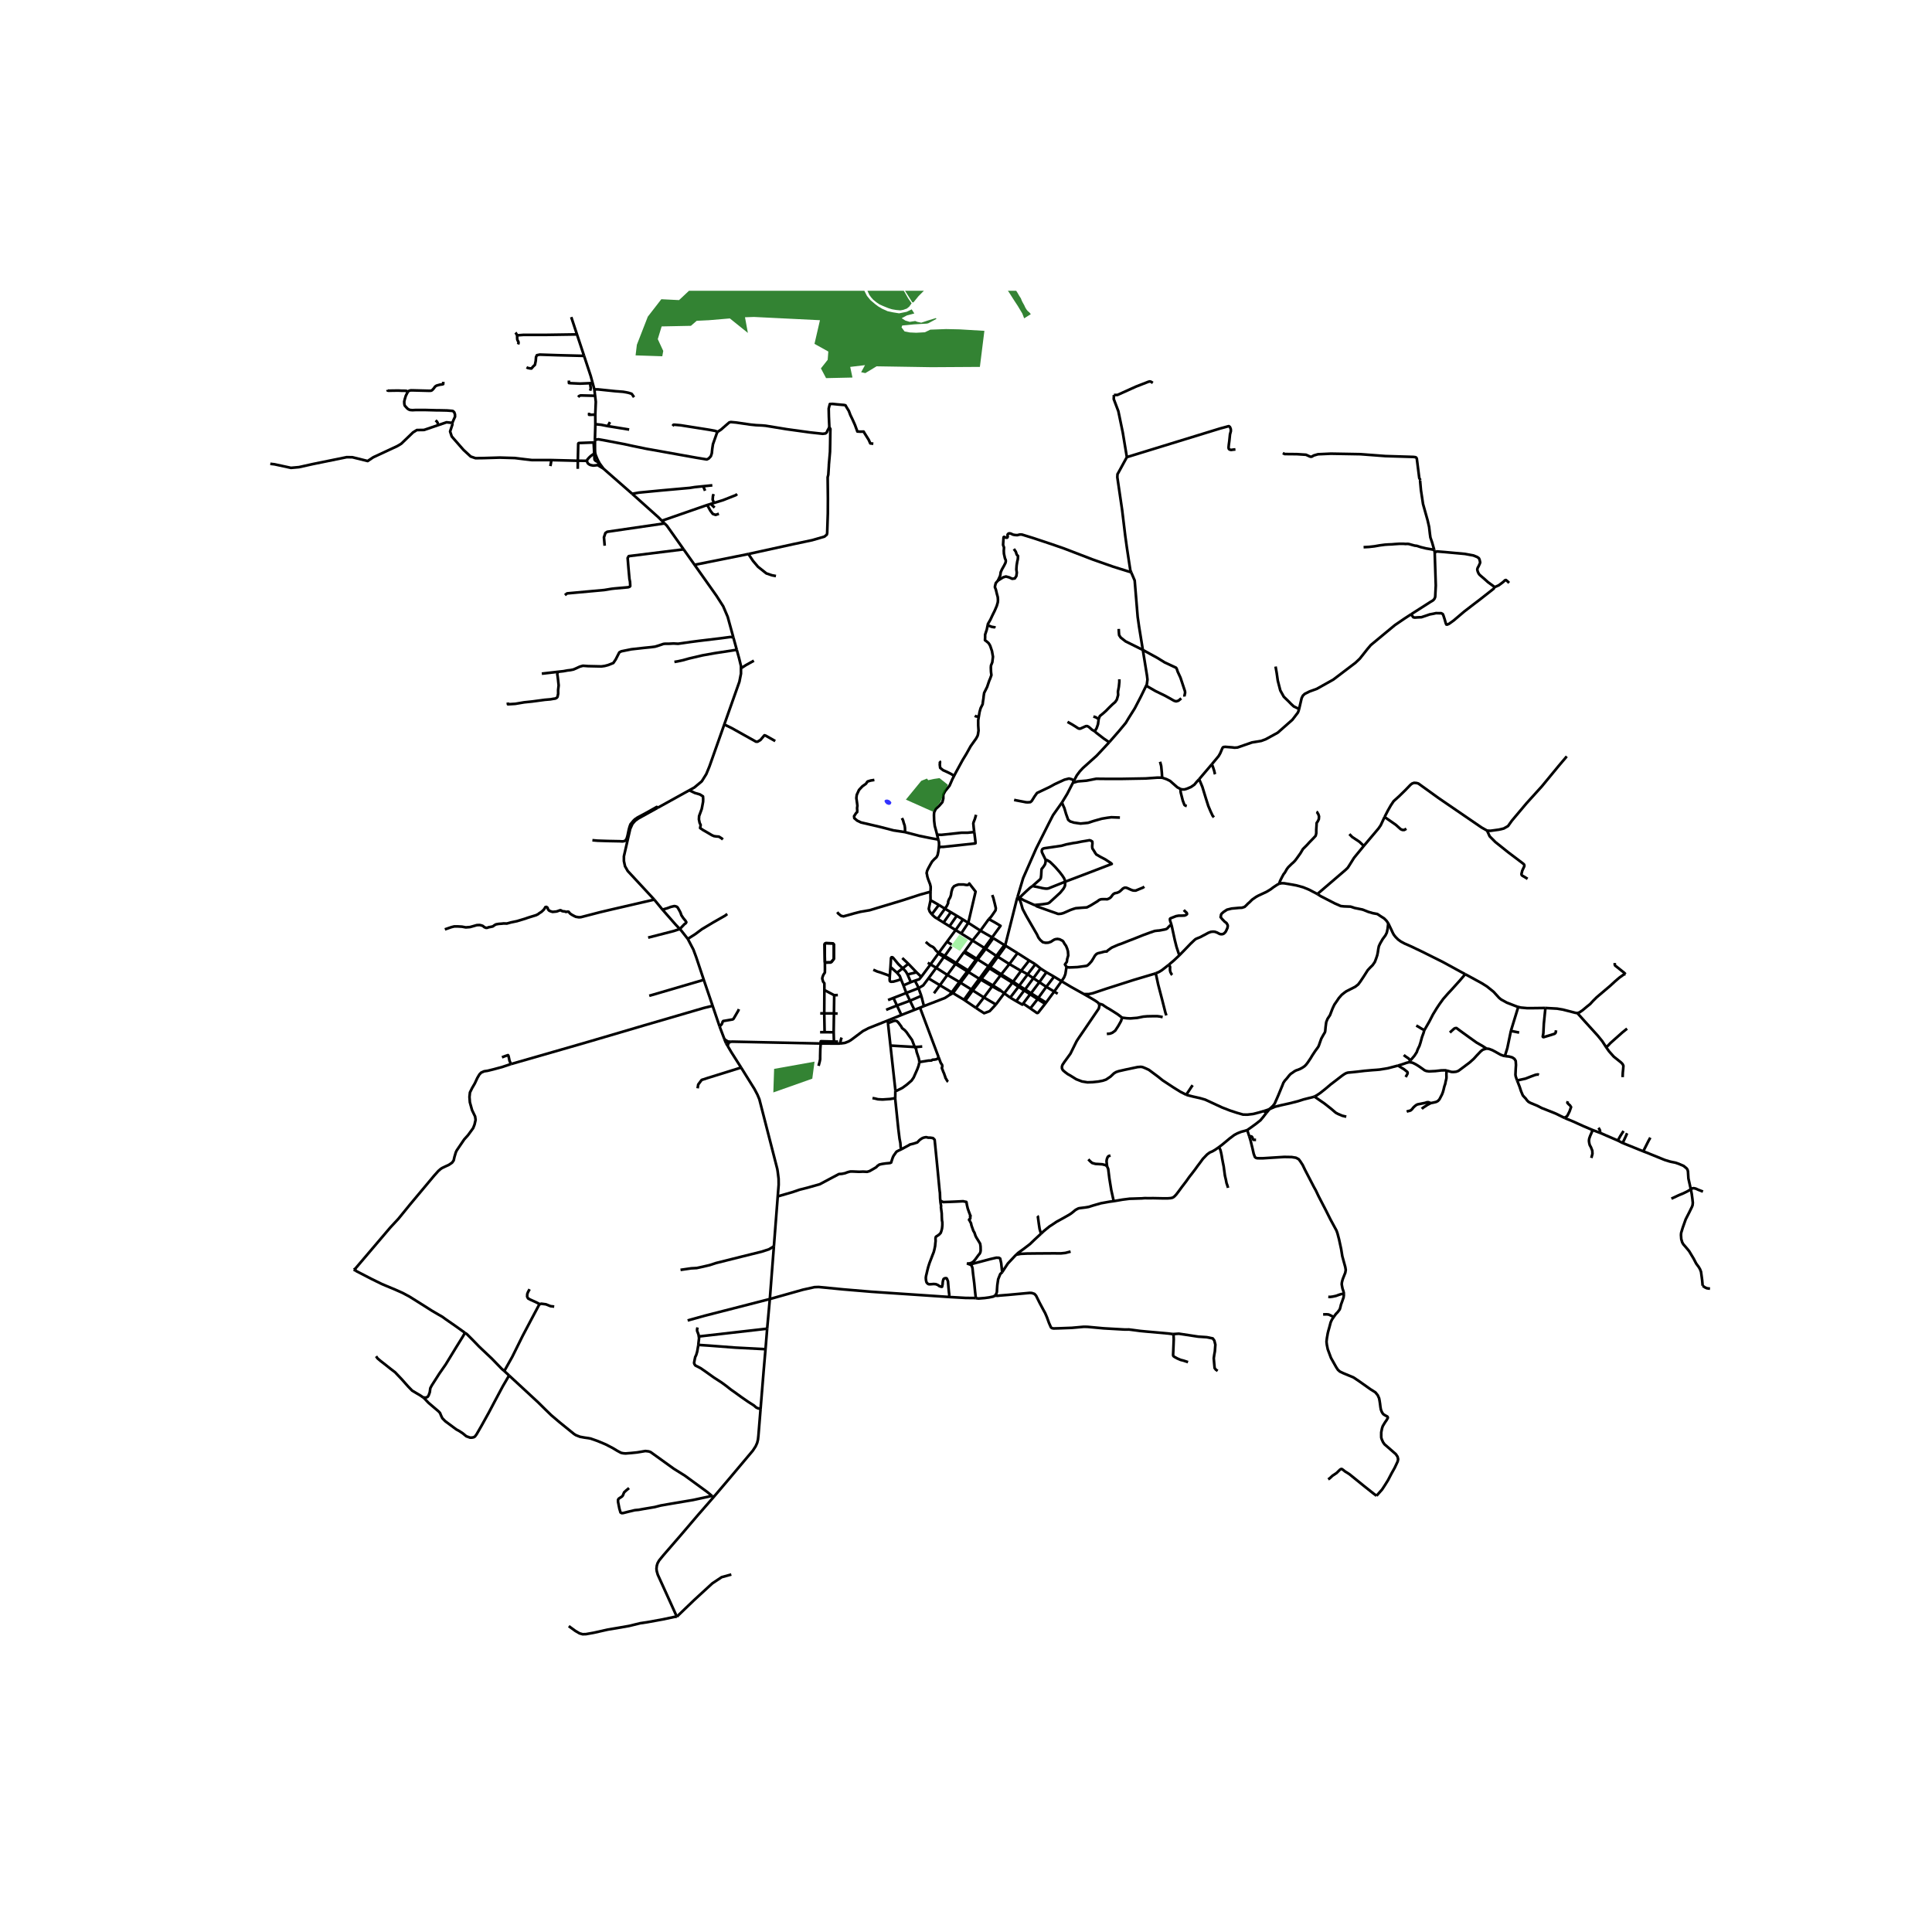 <svg xmlns="http://www.w3.org/2000/svg" width="960" height="960" viewBox="0 0 720 720"><defs><style>*{stroke-linejoin:round;stroke-linecap:butt}</style></defs><g id="figure_1"><path id="patch_1" d="M0 720h720V0H0z" style="fill:#fff"/><g id="axes_1"><path id="patch_2" d="M90 618.843h558V108.357H90z" style="fill:#fff"/><g id="LineCollection_1"><path d="m221.722 164.877-.016-.847M221.722 164.877l-.487.018M221.811 168.819l-.045-.39-.023-.472-.022-.778.001-2.302M221.811 168.819l-.355.227M223.494 172.752l-.539-.984-.376-.774-.447-1.096-.206-.54-.115-.54M218.756 171.727l-3.411-.023M222.748 173.322l-.333.048-1.057.114-.197.013-.286-.03-.304-.06-.277-.06-.243-.062-.19-.074-.232-.12-.18-.12-.145-.102-.17-.158-.115-.157-.08-.157-.102-.213-.05-.213-.031-.244M221.456 169.046l-.47.3-.491.349-.405.316-.32.289-.288.29-.521.593-.073.086-.047.095-.085.363M224.911 174.668l-1.417-1.916M224.911 174.668l10.686 9.361M222.748 173.322l.992.627.603.356.568.363M215.308 174.716l.037-3.012M346.79 335.49l3.085 1.75M347.255 340.756l-.798-1.08-.335-.981.251-1.214.417-1.991M346.783 332.323l-.03 1.099.02.99.017 1.078M347.255 340.756l2.62-3.516M349.43 342.443l-1.043-.647-1.132-1.04M368.5 342.515l-3.125 4.318M369.737 349.337l3.132-4.308-2.167-1.296-1.545-.855-.657-.363M369.774 333.543l.398 1.046.614 2.436.328 1.436-.104.792-.914 1.342-.592.835-.428.53-.576.555M369.737 349.337l-2.877 3.935M369.737 349.337l.427.276M369.737 349.337l-4.362-2.504M253.338 346.216l.557.589 2.428 3.097M262.274 365.153l-2.803-8.397-1.065-2.876-2.083-3.978M271.047 340.621l-.169.114-.644.495-4.348 2.47-4.324 2.589-2.398 1.796-2.841 1.817M362.426 350.511l4.434 2.761M362.426 350.511l-4.227-2.624M362.426 350.511l-2.897 4.035M362.426 350.511l2.949-3.678M366.86 353.272l.506.302M366.86 353.272l-2.94 4M383.527 357.954l-3.005 3.86M383.527 357.954l2.324 1.397M383.527 357.954l-4.324-2.76M376.168 359.275l4.354 2.54M376.168 359.275l-4.318-2.718M376.168 359.275l-3.029 3.833M376.168 359.275l3.035-4.08M380.522 361.815l-2.96 4.04M382.98 363.108l-1.551-.874-.427-.233-.48-.186M346.017 364.605l2.884-3.926M346.017 364.605l4.262 2.561M342.306 368.267l1.752-1.05 1.959-2.612M350.279 367.166l2.781-3.837M350.279 367.166l-2.213 3.003M350.279 367.166l4.409 2.65M394.17 370.335l-1.304-.806M354.688 369.816l.466.287M354.688 369.816l-.943 1.054M354.688 369.816l2.847-3.865M374.252 370.17l3.035-3.955M374.252 370.17l2.226 1.617M374.252 370.17l-3.121 4.177M374.252 370.17l-1.289-.974M353.745 370.87l1.41-.767M344.321 374.939l4.266-1.641 3.584-1.402 1.574-1.026M371.13 374.347l-4.459-2.63M363.703 375.6l1.297.874 1.749 1.116 2.068-.765 2.314-2.478M265.572 374.842l-3.298-9.69M265.572 374.842l2.608 7.708M190.418 396.544l19.016-5.46 10.254-2.96 20.258-5.966 22.448-6.545 3.178-.77M270.429 388.472l-.475-1.249M270.429 388.472l.196.398M270.429 388.472l.925-.282M419.948 170.364l-1.532-9.221-1.643-7.899-1.707-4.508.054-1.535M429.622 142.692l-.795-.482-.42-.055-.562.165-4.49 1.748-6.895 3.112-1.34.021M421.562 213.284l-.31-.724-.456-2.916-.848-5.613-.609-4.394-1.153-9.588-1.786-12.167.06-1.17.375-.647 3.113-5.701M460.414 167.487l-.75.069-.899.124-.585-.166-.27-.302-.06-.44.09-1.02.195-1.431.25-2.442.318-1.21-.022-.731-.296-.772-.386-.334-.227.021-1.522.418-1.495.399-34.807 10.694M534.674 205.876l-.19-.976M525.88 228.92l7.25-4.627.991-.6.483-.576.254-.677.218-4.248-.402-12.316" clip-path="url(#pf826a2aa43)" style="fill:none;stroke:#000"/><path d="m556.976 218.827-.35-.341-1.153-.84-.93-.674-1.304-1.17-1.664-1.432-.345-.359-.224-.357-.258-.581-.138-.455-.08-.454.179-.581.276-.473.455-.98.179-.527-.119-.545-.119-.509-.237-.527-.653-.454-1.385-.563-3.164-.581-7.517-.69-2.946-.237-.805.379M440.054 294.113l-1.336-.734-2.68-2.364-1.35-.66-1.589-.537M399.844 291.725l1.766-.522 3.335-.278 3.576-.699 3.368.033 5.65.013 9.4-.165 4.332-.303 1.828.014M432.328 283.888l.413 1.582.242 2.498.116 1.85M399.844 291.725l.375-.716M395.76 299.082l1.94-3.187 2.144-4.17M374.74 352.444l4.463 2.75M374.74 352.444l-.004-.615M374.74 352.444l-.418-.234M371.85 356.557l2.585-3.558.306-.555M371.31 356.247l.54.31M371.31 356.247l-3.944-2.673M371.31 356.247l-2.907 3.868M374.322 352.21l-.148.17-2.863 3.867M353.06 363.329l3.005-4.095M353.06 363.329l4.475 2.622M353.06 363.329l-4.16-2.65M389.966 362.338l-2.631 3.696M389.966 362.338l2.848 1.631M389.966 362.338l-2.2-1.415M383.985 375.805l2.713-3.475M383.985 375.805l-2.676-1.818M389.493 374.086l-2.57 3.272-.236.151-.253.004-2.449-1.708M385.851 359.351l-2.87 3.757M385.851 359.351l1.915 1.572M376.478 371.787l3.073-4.039M376.478 371.787l2.238 1.314M392.814 363.97l-2.886 3.798M392.814 363.97l2.788 1.699M395.602 365.669l-2.736 3.86M403.959 370.473l-4.898-2.736-3.46-2.068M397.485 360.403l-.159.751-.295 1.877-.478 1.21-.951 1.428M387.766 360.923l-2.664 3.624M357.535 365.95l.427.283M357.535 365.95l2.953-3.936M363.703 375.6l2.968-3.882M363.703 375.6l-3.957-2.68M345.753 358.787l1.027.612M378.716 373.101l2.968-3.991M381.309 373.987l-.31.412-2.283-1.298M363.704 357.63l-2.943 4.013M363.704 357.63l.36.255M363.704 357.63l.217-.357M363.704 357.63l-2.305-1.386M368.403 360.115l-4.063-2.553M368.403 360.115l-.276.346M368.403 360.115l.607.358M382.029 368.725l3.073-4.178M382.029 368.725l-.345.385M382.029 368.725l-2.211-1.37M382.029 368.725l2.21 1.43M364.063 357.885l.277-.323M364.063 357.885l-2.856 3.978M386.698 372.33l.262-.44M386.698 372.33l1.304.854M386.698 372.33l-1.544-.977M356.132 346.604l2.067 1.283M356.132 346.604l-2.28-1.416M356.132 346.604l-3.198 4.333M356.132 346.604l2.737-3.914M379.551 367.748l.267-.393M379.551 367.748l2.133 1.362M379.551 367.748l-2.264-1.533M377.287 366.215l.275-.36M377.287 366.215l-4.424-2.75M370.03 367.259l-.278.303M370.03 367.259l2.833-3.794M370.03 367.259l-2.837-1.66M372.963 369.196l-.21-.253-2.724-1.684M356.065 359.234l.264-.365M356.065 359.234l4.423 2.78M356.065 359.234l-4.3-2.611M362.497 369.096l4.174 2.622M362.497 369.096l-.488-.35M362.497 369.096l3.035-4.012M362.497 369.096l-2.751 3.824M377.562 365.855l-4.423-2.747M377.562 365.855l2.256 1.5M351.635 343.812l2.217 1.376M351.635 343.812l-2.205-1.37M351.635 343.812l2.707-3.847M369.752 367.562l-3.08 4.156M369.752 367.562l2.818 1.586.393.048M369.752 367.562l-2.778-1.631M353.852 345.188l2.708-3.902M364.955 364.76l.577.324M364.955 364.76l-2.946 3.985M364.955 364.76l.27-.33M364.955 364.76l-4.01-2.498M360.761 361.643l-.273.371M360.761 361.643l-4.432-2.774M360.761 361.643l.446.22M365.375 346.833l-4.52-2.925M383.91 370.527l.33-.371M383.91 370.527l-2.601 3.46M383.91 370.527l1.244.826M383.91 370.527l-2.226-1.417M358.87 342.69l1.985 1.218M358.87 342.69l-2.31-1.404M352.093 356.24l-.328.383M352.093 356.24l2.449-3.45M352.093 356.24l-2.207-1.174M352.093 356.24l4.236 2.63M389.493 374.086l.338-.441M389.493 374.086l-1.49-.902M372.863 363.465l.276-.357M372.863 363.465l-4.113-2.609M370.164 349.613l4.158 2.597M370.164 349.613l-2.798 3.96M349.875 337.24l2.278 1.404M357.962 366.233l4.047 2.512M357.962 366.233l2.983-3.97M357.962 366.233l-2.808 3.87M349.43 342.443l2.723-3.8M386.96 371.89l2.968-4.122M386.96 371.89l-1.431-.915M386.96 371.89l1.394.812M358.2 347.887l2.655-3.98M360.488 362.014l.457.248M359.258 372.575l.488.345M359.258 372.575l-4.104-2.472M359.258 372.575l2.751-3.83M349.886 355.066l-.21.31M349.886 355.066l3.048-4.13M349.886 355.066l-.342-.154M364.34 357.562l3.026-3.988M364.34 357.562l-.42-.29M384.24 370.156l3.095-4.122M384.24 370.156l1.289.82M356.56 341.286l-2.218-1.321M351.765 356.623l-2.864 4.056M351.765 356.623l-2.088-1.246M369.01 360.473l2.84-3.916M369.01 360.473l-.26.383M369.01 360.473l4.13 2.635M368.75 360.856l-.623-.395M368.75 360.856l-3 3.897M361.207 361.863l-.262.4M368.127 360.461l-2.902 3.97M365.75 364.753l-.525-.323M365.75 364.753l-.218.33M365.75 364.753l1.443.846M354.342 339.965l-2.189-1.321M352.153 338.644l.744-1.093.47-1.055-.026-.503.34-.862.417-.672.287-.863.208-1.317.392-1.27.574-.743.783-.36.914-.288h1.8l1.07.192.6-.024.392-.264.105-.263 2.348 3.02-.234 1.03-2.482 10.599M365.532 365.084l1.442.847M356.329 358.87l2.856-3.956M363.92 357.273l-2.23-1.385M379.818 367.355l3.162-4.247M346.78 359.4l2.12 1.28M346.78 359.4l-3.456 4.651M346.78 359.4l2.897-4.023M359.185 354.914l.344-.368M359.185 354.914l2.214 1.33M359.53 354.546l2.16 1.342M389.83 373.645l3.036-4.116M389.83 373.645l-1.476-.943M430.717 362.72l-.341.132-7.89 2.349-10.218 3.267-5.006 1.679-1.452.318-1.851.008M409.55 374.175l-.277-.475-1.08-.764-1.62-.969-2.614-1.494M330.883 380.293l.038 1.003M330.883 380.293l5.036-2.04M313.052 388.895l1.777-.234 1.386-.53.886-.52 4.48-3.354 2.047-1.074 7.255-2.89M335.92 378.254l-1.643-3.522M335.92 378.254l4.86-1.902M332.959 371.906l1.318 2.826M332.959 371.906l-2.007.786M332.959 371.906l4.79-1.86M340.78 376.352l-1.645-3.41M340.78 376.352l2.08-.814M336.699 367.231l-.93-2.292M336.699 367.231l1.05 2.815M336.699 367.231l2.736-1.211M334.286 362.517l-2.43-2.154M334.286 362.517l2.12-1.66M335.77 364.94l-.458-1.232-1.026-1.191M331.857 360.363l-.255 3.386M336.407 360.858l-1.597-1.541-2.024-2.437-.306-.165-.255.041-.165.262-.203 3.345M344.321 374.939l-1.46.6M344.321 374.939l-.974-3.805M342.306 368.267l-4.557 1.779M342.306 368.267l1.041 2.867M341.028 365.442l.235.626.657 1.226.386.973M339.435 366.02l-1.222-2.863M339.435 366.02l1.593-.578M338.213 363.157l3.35-.805M336.407 360.858l.802.778.442.53.562.99M336.407 360.858l2.116-1.68M335.77 364.94l-1.252.44-1.537.433-.966.062-.375-.213-.098-.496.06-1.417M325.456 361.392l1.48.664 1.172.348 1.48.537 1 .348 1.014.46M338.523 359.179l-2.27-2.16M341.563 362.352l-2.502-2.612-.538-.561M334.277 374.732l4.858-1.79M330.246 376.35l.64-.272 3.39-1.346M339.135 372.943l-1.386-2.897M339.135 372.943l4.212-1.81M343.324 364.051l-.532-.53-1.229-1.17M341.028 365.442l1.533-.496.763-.895M342.86 375.538l6.94 18.475M331.845 389.65l9.056.534M333.667 406.566l.007-.379-1.829-16.537M330.92 381.296l.46 4.148.465 4.206M343.69 390.001l-.27.014-1.38.124-1.14.045M342.596 395.81l-.01-.495-.226-1.032-.75-2.244-.209-1.1-.5-.755" clip-path="url(#pf826a2aa43)" style="fill:none;stroke:#000"/><path d="m330.92 381.296.992-.364 1.095-.427.63-.124.539.124.51.455.524.674.69.95.27.564.6.454.479.386.21.261.374.4.705 1.032 1.364 1.9.51 1.362.489 1.241M382.98 363.108l2.122 1.439M385.102 364.547l2.233 1.487M387.335 366.034l2.593 1.734M389.928 367.768l2.938 1.761M336.14 304.872l.163.36.242.521.274 1 .306.863.131.911.026.785-.036.789" clip-path="url(#pf826a2aa43)" style="fill:none;stroke:#000"/><path d="m325.853 290.664-1.379.22-1.169.358-.6.854-1.319.936-1.26 1.349-.839 1.845-.15 1.21.15.992.24 1.817-.12.909.06.853-.03.633-.419.4-.727 1.127.09.75 1.091.918 1.409.668 7.134 1.67 4.999 1.293 4.232.635M349.662 312.87l-2.698-.483-4.317-.876-5.401-1.41M349.858 315.985l-.158 1.28-.267 1.336-.405.817-.851.781-.801.854-.564.953-.791 1.444-.485 1.008-.217.926.148.545.099.654.257.881.495 1.29.296.772.218.935v.608l-.05 1.254M312.018 339.916l.413.569 1.033.822.895.19 1.86-.506 1.998-.57 2.48-.632 3.374-.569 12.398-3.731 6.49-2.11 3.824-1.056M349.662 312.87l.087.355.178.626.02 1.108-.089 1.026M363.077 310.069l.056.414.379 3.068.034.696-.271.095-11.71 1.265-.964.012-.477.157-.266.21M379.206 334.275l2.095-7.045 4.855-11.029 4.642-9.232 1.634-3.186 3.327-4.701" clip-path="url(#pf826a2aa43)" style="fill:none;stroke:#000"/><path d="m417.362 304.686-3.193-.115-1.408.177-2.159.355-2.955.835-2.181.709-2.795.27-2.454-.353-1.386-.439-.75-.605-.794-2.211-.632-2.157-.42-.909-.476-1.161M378.906 335.282l.3-1.007M374.736 351.829l4.13-16.41.04-.137M379.943 334.618l-.273.347-.764.317M379.943 334.618l-.737-.343M384.85 330.136l-1.03.755-1.515 1.402-1.474 1.402-.888.923M385.74 337.255l-.406-.042-3.747-1.692-1.644-.903" clip-path="url(#pf826a2aa43)" style="fill:none;stroke:#000"/><path d="m397.485 360.403-.386-.626-.227-.355.25-.354.454-.605.137-1.043.386-1.357-.114-1.543-.272-.96-.432-1.064-.591-.814-.354-.657-.31-.395-1.119-.57-.81-.142-.654.079-.516.158-.654.395-.603.412-1.016.347-1.016.048-1.033-.237-.947-.839-.672-.885-.533-1.154-.827-1.423-3.134-5.424-1.377-2.608-.637-2.245-.5-1.344-.035-.58M389.7 320.501l-.05.73-.187.853-.465.726-.307.436-.346.4-.178.254-.049.482-.099 1.78-.08.644-.049.382-.096.244-.19.269-.378.348-2.376 2.087" clip-path="url(#pf826a2aa43)" style="fill:none;stroke:#000"/><path d="m396.937 328.597-6.206 2.477-.54.097-.674-.027-.975-.152-1.934-.44-1.064-.193-.694-.223M389.7 320.501l.17-.008.341.052 1.085.643 1.161 1.124.9.91 1.67 1.93.914 1.21.607.934.327.85.062.45" clip-path="url(#pf826a2aa43)" style="fill:none;stroke:#000"/><path d="m389.7 320.501-.408-.85-.74-1.503-.294-.68v-.584l.172-.412.397-.252.447-.112 2.15-.309 4.21-.619 1.783-.509 2.444-.468 1.454-.207 1.709-.358 1.2-.192 1.438-.248.39-.069.54.179.48.33.044.703-.09.963.03.578.09.392.214.308.188.263.138.272.267.346.07.235.148.173.415.59.455.237 1.019.608 1.78.926 2.185 1.426.297.3-8.391 3.225-8.994 3.414M385.74 337.255l2.735-.257 1.274-.19.758-.127.602-.316 3.988-3.676 1.204-1.46.432-.772.159-.438.061-1.225-.016-.197" clip-path="url(#pf826a2aa43)" style="fill:none;stroke:#000"/><path d="m426.465 330.444-.525.346-1.048.426-1.631.673-.485.009-.604-.064-.573-.2-.692-.309-.693-.317-.544-.191-.593.01-.633.326-.455.454-.514.463-.425.327-.722.309-.89.181-.534.318-.465.536-.307.454-.346.354-.484.3-.673.282-.692-.037h-.732l-.683.018-.474.091-.564.272-.405.346-2.532 1.552-1.474.773-.455.036-1.335.09-1.424.118-.92.064-.939.282-1.029.363-2.61 1.154-.85.244-.91.091-.357-.027-.673-.245-.652-.236-1.246-.427-3.501-1.253-1.83-.663-.603-.482M436.616 344.81l-.675.153-.17.24-.296.24-.318.406-.261.23-.387.198-.601.146-.591.104-.443.094-.875.156-.614.042-1.034.125-1.76.595-2.556.939-3.067 1.23-2.227.856-2.76 1.096-1.25.427-2.318 1.012-.573.37-.613.453-.494.364-.238.29-.297.019h-.356l-.632.145-.724.204-1.26.289-.584.275-.6.634-.659 1.142-.63 1.005-.839.922-.54.482-.36.234-1.153.165-2.309.317-1.798.082-1.29.042-.979-.13M441.157 339.13l.12.132.15.172.809.73.131.32-.019.21-.322.268-.54.227-.734.034-.772.028-.728-.007-.959.172-1.221.475-.898.363-.125.1-.056.163.052.55.57 1.743M439.498 356.032l-1.032-3.116-.675-2.684-1.175-5.422M434.673 378.414l-.345-.99-1.259-4.963-1.454-5.56-.898-4.18M435.55 359.57l-.382.297-2.211 1.728-1.132.67-1.108.455M433.292 379.047l-1.02-.22-1.026-.13-1.642.006-2.065.043-1.463.127-2.273.458-2.566.206-1.292-.063-1.783-.22" clip-path="url(#pf826a2aa43)" style="fill:none;stroke:#000"/><path d="m412.488 385.303 1.17-.103.892-.33 1.064-.778 1.175-1.812.99-1.773.383-1.253" clip-path="url(#pf826a2aa43)" style="fill:none;stroke:#000"/><path d="m409.55 374.175.503-.023.876.291.54.396.285.196.569.358.292.213.413.2.712.427 1.784 1.122 1.139.743 1.499 1.156M442.07 407.985l-2.225-1.142-2.459-1.528-4.077-2.684-1.867-1.492-1.873-1.391-1.425-1.06-1.258-.578-1.064-.433-.676-.103-1.214.096-4.497.95-2.54.577-.982.337-.772.475-1.282 1.212-1.665 1.115-1.212.406-1.68.324-2.105.219-1.927.07-2.04-.33-2.127-.813-2.3-1.432-.848-.461-1.094-.826-.757-.66-.345-.682v-.715l.225-.634.682-1.025 2.256-3.103 1.394-2.815.922-1.858.825-1.266 1.528-2.223 5.9-8.658.239-1.087-.18-.592M439.498 356.032l-1.954 1.833-1.994 1.706M436.877 363.315l-.285-.261-.21-.4-.203-.387-.069-.3-.086-.364.006-.342-.006-.275.034-.616-.103-.316-.405-.483M471.02 414.046l-1.788.532-2.188.564-2.159.255-1.634-.028-2.24-.64-2.691-.887-2.938-1.143-4.047-1.878-2.204-1.02-1.949-.563-2.525-.565-1.881-.475-.705-.213M444.469 404.422l-.39.53-.66 1.018-1.348 2.015M476.705 329.328l-.675.354-1.483.977-1.037.784-1.497.909-1.679.785-1.394.647-.828.456-1.465 1.016-.99.992-.599.509-.42.454-.81.757-.989.317-1.14.055-2.712.248-1.724.426-1.26.826-.779.702-.21.44v.33l-.142.458.596.75.907.937.723.564.386.678.071.368-.123.743-.401.885-.24.492-.345.409-.345.317-.438.2-.529.047-.543-.082-1.067-.556-.776-.275-.671-.053-.828.082-.958.36-1.13.621-.729.37-1.032.566-1.6.654-.39.237-.336.304-1.392 1.307-2.323 2.426-1.56 1.596-.3.315M490.571 302.568l.33.151.135.316.285.44.24.772-.075 1.032-.36.758-.454.676-.034.886-.103 1.58v1.345l-.225.948-.878.949-1.36 1.392-.964 1.059-1.55 1.55-.912 1.55-1.447 2.023-.603.79-.62.631-.615.536-1.283 1.26-.54.73-.434.784-.35.58-.366.419-.69 1.28-.629 1.252-.364 1.07" clip-path="url(#pf826a2aa43)" style="fill:none;stroke:#000"/><path d="m490.945 333.178-3.133-1.638-2.143-.88-2.458-.675-2.084-.386-2.578-.427-.885-.027-.96.183M525.112 395.874l.474-.64M520.993 397.112l1.131-.33 1.11-.365.93-.33.362-.086.244-.062.342-.065" clip-path="url(#pf826a2aa43)" style="fill:none;stroke:#000"/><path d="m539.112 398.96-.454-.08h-.614l-.96.028-2.158.248-2.369.117-1.018-.145-.698-.288-.779-.572-1.417-.984-1.113-.68-1.154-.564-.551-.105-.345-.039-.178-.022h-.192M473.123 413.332l-1.203 1.434M489.814 408.653l-.48.186-1.851.46-1.686.427-2.092.668-3.057.777-3.343.744-2.144.536-2.038.881M471.02 414.046l.828-.246 1.275-.468" clip-path="url(#pf826a2aa43)" style="fill:none;stroke:#000"/><path d="m517.365 344.086-.237 2.034-.31 1.442-.487.998-1.046 1.408-.94 1.63-.47 1.006-.22 1.076-.187 1.3-.217 1.04-.375 1.108-.514 1.372-.835 1.198-.84.816-.967 1.04-1.401 2.208-1.297 1.955-.854 1.15-1.11.873-3.32 1.686-.757.544-.966.77-1.065 1.219-.622.936-1.004 1.445-.495 1.003-.39.91-.495 1.306-.292.759-.914 1.383-.487 1.225-.232 1.762-.144 1.533-.111.483-.623 1.044-.734 1.33-.427 1.198-.457 1.321-.283.59-1.15 1.571-1.078 1.646-.574.97-1.118 1.66-.534.692-.607.62-.832.564-.892.482-1.484.55-.577.31-.78.564-.614.393-.555.585-.835 1.064-.765.84-.57.86-.374.984-.382.908-1.102 2.69-.72 1.652-.386.85-.213.551-.697.925-1.278 1.214M471.92 414.766l-.9-.72M464.81 421.15l1.49-1.047 1.82-1.325 1.642-1.308 1.068-1.29 1.09-1.414M464.81 421.15l.775 2.382M454.239 427.526l1.301-.994 2.758-2.293 1.692-1.266 1.148-.617 1.454-.58 1.357-.351.862-.276M415.044 447.63l1.431-.235 1.852-.323 2.66-.337 1.53-.041 1.76-.062 1.147-.028 1.2-.09 1.199.021 1.971-.014 3.875.076h1.364l1.176-.086.735-.158.401-.23.392-.317.624-.661.554-.722.473-.627 1.147-1.562.359-.46.517-.675.705-.936.555-.784.516-.73.353-.454.517-.646 1.364-1.79.817-1.143.936-1.237 1.11-1.514 1.558-1.624 1.005-.743 1.012-.434.982-.57 1.398-.968M457.647 442.673l-.06-.265-.077-.266-.155-.506-.258-.711-.241-1.25-.362-1.548-.464-3.438-.273-1.356-.318-1.69-.159-1-.25-1.19-.204-.834-.295-.647-.292-.446M387.95 459.768l1.07-1.006 2.088-1.701 1.148-.743 1.462-.983 2.27-1.245 2.357-1.327.787-.503.826-.642.732-.618.435-.273.524-.263.277-.136.564-.105 1.979-.24 1.229-.2 1.596-.51 3.005-.86 1.687-.302 1.507-.275 1.551-.207" clip-path="url(#pf826a2aa43)" style="fill:none;stroke:#000"/><path d="m412.563 434.63.435 1.012.434 3.53.705 4.35.907 4.107M363.663 483.797l1.007.122 2.295-.182 1.622-.218 1.582-.326.672-.364M373.479 474.098l-.106.16-.593.508-.791 1.962-.317 2.18-.118 1.56-.04.981-.198.654-.475.726" clip-path="url(#pf826a2aa43)" style="fill:none;stroke:#000"/><path d="m437.117 497.173-1.77-.22-8.139-.723-2.293-.22-2.54-.337-1.628-.207-1.708.008-7.735-.44-6.101-.562-1.424-.01-4.377.392-4.572.165-2.215.059-.58-.12-.368-.27-.742-1.685-.757-2.085-.682-1.59-.622-1.12-1.417-2.67-1.326-2.67-.6-.668-.997-.337-.771-.041-8.047.742-2.936.234-1.079.11-.85-.079M286.895 484.113l1.512-19.644M286.895 484.113l-.997 11.044M353.715 483.35l-28.997-1.954-10.538-.885-9.091-.885-1.584.063-4.27.949-12.34 3.475M256.26 492.1l6.299-1.746 24.336-6.241M363.663 483.797l-.496-.06-3.323-.036-5.775-.327-.354-.024" clip-path="url(#pf826a2aa43)" style="fill:none;stroke:#000"/><path d="m350.439 447.501.053.577.225 1.35-.053.481.285 2.292.038 1.424.06 1.19.134.675.008.977-.06.77-.09.71-.24.873-.217.634-.203.212-.382.414-.584.413-.525.33-.142.137-.09.427-.022.365.037.413-.008.515-.082.592-.091 1.085-.261 1.283-.262 1.001-.393.98-.569 1.493-.6 1.555-.457 1.424-.345 1.349-.285 1.238-.202.826-.097.702.067.874.157.671.17.323.319.313.318.188.432.042.715-.042.716-.063.83.063.533.208.375.188.398.313.613.22.307.062.113-.042.046-.22.034-.166.136-.646v-.282l.034-.324.034-.27.069-.345.09-.292.103-.313.227-.177.273-.115.295-.041.284.02.193.188.083.235.295.73.16 1.919.181 1.94.137 1.084-.041.9M289.84 445.86l1.239-.357 4.272-1.235 2.65-.908 2.888-.727 4.629-1.307 3.401-1.816 3.729-1.98 1.109-.072 1.2-.252.783-.311.783-.228.47-.084h.653l2.57.108 1.41-.06 1.514.072.913-.264 1.566-.898.94-.563.434-.476.723-.505 1.068-.237 1.308-.19 1.033-.095.586-.063.396-.174.068-.253.207-.648.327-.965.293-.632.568-.806.501-.705.053-.041.292-.165.57-.296 1.161-.537M350.439 447.501l-.09-.957-.067-1.947-.142-1.087-.747-7.853-1.08-10.9-.613-.626-1.079-.167h-.739l-.715-.177-.59.094-.523.135-.489.23-.727.5-.182.157-.489.51-.333.35-.457.131-.862.288-1.461.36-.261.203-1.686.908-.96.537M333.622 409.255l-.005.256 1.16 11.219.453 3.661.31 1.559.113 1.649.494.591M361.447 471.238l.398.2.232.255.165.35.18.586.217 2.153.438 3.432.295 3.025.291 2.558M361.447 471.238l-.915-.325" clip-path="url(#pf826a2aa43)" style="fill:none;stroke:#000"/><path d="m373.479 474.098-.363-3.362-.24-1.075-.139-.632-.447-.285-.999-.032-2.204.507-7.64 2.02M378.726 467.586l-.447.425-2.69 2.87-2.11 3.217M360.532 470.913l.764-.064.81-.253.706-.49.688-.806 1.103-1.518.516-.6.258-.601.086-.601-.034-1.439-.155-1.043-.657-1.094-.13-.215-.627-1.007-.313-.623-.196-.575-.156-.503-.236-.443-.234-.372-.157-.48-.26-.718-.288-.827-.144-.742-.404-.755-.118-.288-.221-.251.104-.228.222-.132.156-.215v-.228l-.078-.336-.013-.155.183-.168-.104-.168-.558-1.48-.39-1.107-.338-1.45-.105-.72-.091-.299-.522-.095-.653-.156-2.883.143-2.088.084-1.527.048-.9.036-1.11-.478M360.532 470.913l-.269-.032M387.95 459.768l-2.287 2.112-1.846 1.773-2.334 1.78-2.057 1.489-.7.664M398.987 466.425l-1.969.506-1.619.165-2.982-.013-6.191.041-3.508.04-2.324.11-1.668.312M289.84 445.86l-1.433 18.609M276.192 397.849l4.954 7.962 1.124 2.126.72 1.72 6.67 25.95.155.925.34 2.736.03 2.258-.345 4.335M386.596 453.113l.181.209.114.876.272 2.024.273 1.794.514 1.752M333.667 406.566l.628-.142 2.01-1.007 1.644-1.198 1.749-1.51.783-1.126 1.357-3.067.495-1.342.267-1.17-.004-.193M349.8 394.013l-.124.147-.147.24-.42.323-.91.177-.647.02-.428.296-1.137.04-1.722.288-1.669.267M353.348 403.117l-.222-.156-.353-.55-.248-.48-.196-.216-.078-.479-.117-.264-.118-.288-.117-.419-.183-.443-.234-.503-.157-.48-.183-.42-.143-.346.013-.24.143-.216v-.371l-.078-.42-.49-.715-.787-2.098M333.667 406.566l-.045 2.69M325.15 409.22l.895.159 1.136.284 1.722.095 2.824-.19 1.895-.313M405.593 432.036l.465.516.3.29.659.563 1.23.345.838.041 1.694.11 1.214.303.57.426M413.852 430.639l-.487.13-.262.097-.135.138-.158.179-.082.19-.225.56-.135.784.195 1.913M500.809 482.159l-.023-.42-.164-.64-.285-.805-.142-.674-.18-1.005.074-.73.17-.692.18-.605.24-.606.287-.725.375-.943.18-1.053-.18-1.08-1.102-4.025-.43-2.66-.78-3.606-.603-2.287-.368-1.026-2.256-4.156-.768-1.535-.857-1.717-2.812-5.432-1.004-2.12-.66-1.176-3.357-6.462-.873-1.824-.906-1.394-.574-.763-1.029-.545-1.588-.256-2.765-.048-8.013.502-2.053-.014-.532-.158-.36-.317-.427-1.17-.517-2.27-.682-2.753-.44-1.437" clip-path="url(#pf826a2aa43)" style="fill:none;stroke:#000"/><path d="m468.09 424.794-.82-.01-.17-.03-.13-.186-.144-.317-.098-.36-.248-.318-.28-.107-.268.036-.347.03M497.035 490.794l-.135.224-.44.617-.259.51-.291.632-.545 2.044-.344 1.218-.225.932-.125.78-.165.894-.158 1.37.128 1.135.337 1.672.532 1.438.667 1.789 1.147 2.044.817 1.452.644.97.727.633 1.125.543 1.086.455 1.065.44 1.76.73 2.204 1.479 4.198 2.979.637.385 1.15.744.862 1.054.521 1.147.187.99.153 1.002.156 1.27.163.915.304.822.356.616.337.378.69.423.73.382.158.265.004.258-.428.774-.67.965-.769 1.282-.284.853-.292 1.472-.012 1.017.012.944.21.702.474 1.052.552.778 1.342 1.156 2.872 2.51.628.951.217.929-.18.846-1.101 2.353-1.177 2.098-1.304 2.505-1.177 1.885-1.049 1.603-2.061 2.333M494.978 551.33l.54-.386 1.049-.977 1.528-1.011 1.177-1.163.32-.245.267-.099.26.032.533.388.67.54.66.389.925.602 5.322 4.31 3.624 2.883 1.143.84M500.809 482.159l.008.427-.108.91-.45 1.294-.514 1.415-.235 1.007-.24.77-.33.44-.402.535-.72.75-.427.599-.356.488" clip-path="url(#pf826a2aa43)" style="fill:none;stroke:#000"/><path d="M493.091 489.829h.764l.404-.024.822.066.274.108.77.371.91.444M495.01 483.279l.6.06.979-.12 1.292-.276 1.004-.371.98-.312.944-.101M437.117 497.173l2.215-.143 7.231 1.097 3.181.209 2.227.459.59.834.364 1.502-.182 2.503-.227 1.251-.182 1.294.137 1.71.181 1.96.5.626.637.418M442.753 507.618l-1.724-.564-1.027-.255-1.266-.543-1.087-.6-.36-.281-.113-.344.076-1.693.165-4.197-.06-1.424-.24-.544M539.112 398.96l.787.227 1.016.29.802.016.906-.086.892-.323 1.836-1.366 2.369-1.783 1.492-1.334 1.229-1.356 1.379-1.439.772-.612 1.367-.425" clip-path="url(#pf826a2aa43)" style="fill:none;stroke:#000"/><path d="m560.82 393.554-.591-.124-1.094-.413-1.267-.722-1.69-.92-1.293-.49-.926-.116M540.32 384.803l1.561-1.434.45-.213.457-.035 1.304.97 3.298 2.389 2.855 2.037 2.305 1.328 1.41.924M630.126 443.207l.33 1.704.248 1.865.158 1.445-.091.918-.239.637-.99 2.02-1.326 2.598-1.117 3.144-.585 1.94-.06.799.105 1.484.364 1.252.424.725.817.93.771.907.585.73 1.7 2.844.899 1.734.969 1.319.48.833.351.928.273 1.954.015.128.15 1.155.17 1.959M637.27 480.232l-.542-.048-.67-.106-.75-.355-.781-.564M622.89 446.724l.364-.192 2.458-1.146 1.71-.709 1.476-.73 1.228-.74" clip-path="url(#pf826a2aa43)" style="fill:none;stroke:#000"/><path d="m634.646 444.072-1.746-.681-.944-.427-.757-.165-.555.069-.518.34M612.394 429.064l1.162.44 6.257 2.538.73.288 1.7.518.734.172 1.377.269 1.253.43 1.822.78 1.131.93.316.475.18.64.104 1.716.064.946.82 3.667.082.334M604.726 425.96l4.513 1.823 3.155 1.28M615.025 423.955l-.712 1.292-1.919 3.817M602.92 425.045l-6.678-2.89M604.726 425.96l-.591-.296-1.215-.62" clip-path="url(#pf826a2aa43)" style="fill:none;stroke:#000"/><path d="m605.053 421.48-1.218 1.896-.43.78-.485.889M606.38 422.308l-.104.221-.227.587-1.323 2.844M596.242 422.154l-2.705-1.018M595.69 420.309l.204.26.33.584.092.504-.074.497M583.074 416.6l1.139.51 1.922.781 3.954 1.786 3.448 1.46" clip-path="url(#pf826a2aa43)" style="fill:none;stroke:#000"/><path d="m593.052 431.533.41-1.561-.065-1.157-.178-.454-.316-.817-.436-.78-.167-.612-.068-.399-.062-.406v-.418l.1-.641.375-1.06.337-.73.296-.747.259-.615M565.37 402.659l.196.44.75 1.92.538 1.652.66 1.565.548.62.528.547.52.702.51.52.828.44 2.536 1.048 1.523.8 2.676 1.052 2.645 1.06 2.631 1.3.615.276" clip-path="url(#pf826a2aa43)" style="fill:none;stroke:#000"/><path d="m584.28 410.4-.177.564.415.49.554.473.415.653-.573 1.635-.851 1.67-.99.716M560.82 393.554l.586.076 1.012.11 1.154.323.808.543.48.771.098 1.536-.09 1.335-.104 2.25.095.632.512 1.529M573.529 400.56l-.42-.157-.91.167-1.454.532-2.249.876-3.125.68M563.068 384.187l-1.327 6.407-.92 2.96M563.068 384.187l3.08.622M565.86 375.269l-.283.755-1.054 3.425-1.455 4.738M575.926 375.644l-4.17.052-2.59.017-2.399-.22-.906-.224M546.048 363.054l2.354 1.273 3.845 2.106 1.874 1.177 2.51 2.016 2.01 2.216.771.633 2.151 1.19 3.885 1.498.413.106M533.225 411.089l.951-.186 1.057-.255.652-.357.563-.613.93-1.788.336-.861.27-.964.135-.592.173-.68.299-.868.166-.88.27-1.128.03-.578-.03-.991.044-.867.04-.521M529.856 413.246l.172-.182.468-.365.727-.461.69-.461.734-.392.578-.296M524.246 414.292l.4-.175.315-.083.364-.065.476-.2.453-.434.427-.553.458-.448.6-.488.531-.272 1.177-.23 1.604-.317.742-.248.562-.014.87.324M530.823 383.913l-.057.114-.255.923-.568 1.533-.586 2.15-.395 1.202-.299.576-.43.948-.225.702-.877 1.376-1.545 1.796M523.155 393.15l.34.333 1.455 1.001.636.75M530.823 383.913l1.84-3.207 1.34-2.612 1.44-2.364 1.027-1.541 1.38-1.913 1.798-2.051 1.259-1.342 3.148-3.49 1.993-2.34" clip-path="url(#pf826a2aa43)" style="fill:none;stroke:#000"/><path d="m517.365 344.086 1.297 2.712.412.898.39.709.622.781.96.964 1.011.73 1.387.75 2.36 1.038 4.003 1.907 7.943 3.962 6.14 3.354 2.158 1.163M527.805 382.183l1.073.622.914.571 1.03.537M489.814 408.653l.854-.42 1.408-.958 1.879-1.489 1.984-1.682 1.853-1.411 2.447-1.885.915-.613.592-.296.607-.169 1.664-.154 1.987-.208 2.51-.302 3.011-.261 1.32-.09 1.283-.11 3.035-.488 3.83-1.005M523.864 401.39l.167-.313.514-.96.038-.37-.106-.265-1.187-.963-2.297-1.407M490.945 333.178l1.185.77 5.277 2.717 2.278 1 1.214.124 2.444.088 1.453.49 2.983.606 2.129.84 1.768.522 1.62.29 1.274.846 1.266.805.87.882.66.928M501.716 416.16l-1.521-.364-1.582-.674-.855-.468-1.506-1.301-2.623-2.075-3.815-2.625M305.865 388.888l6.453.033.734-.026M313.67 386.683l-.206.474-.412 1.738M272.205 388.242l.734-.052 32.926.698M305.055 397.208l.42-1.59.165-.856.007-1.284.068-2.71.15-1.88M310.781 388.159l-4.782-.121-.132.042-.022.156.02.652M246.886 338.987l-3.07-3.74M253.338 346.216l-1.512-1.6-4.94-5.63" clip-path="url(#pf826a2aa43)" style="fill:none;stroke:#000"/><path d="m253.338 346.216 1.726-1.806.525-.372.18-.371-.33-.55-.81-.978-.705-1.074-.33-.971-.379-.728-.662-1.157-.36-.31-.45-.158-.457-.069-1.308.303-1.285.489-1.807.523M268.18 382.55l1.774 4.673M275.371 376.076l-.24.57-1.378 2.371-.413.696-.276.19-1.274.221-1.653.285-.62.095-.241.315-.069.317-.24.57-.787.844M274.569 242.16l.9 3.27.67 2.775v.848M269.917 269.993l5.635-15.933.588-3.005v-2.002M280.952 246.217l-2.968 1.652-1.844 1.184M256.967 294.47l-11.898 6.581M269.917 269.993l-5.524 15.619-1.174 2.85-1.678 2.698-2.769 2.31-1.805 1M269.387 312.858l-.378-.38-1.102-.696h-.07l-.895-.063-.86-.126-.793-.348-1.928-1.139-1.24-.696-1.205-.822.206-1.138-.378-.759-.276-1.328.07-1.234.963-2.624.172-.854.345-1.866.034-1.012-.068-.98-1.137-.728-1.86-.537-1.928-.917-.092-.141M288.906 276.172l-3.549-2.013-.47-.144-.26.288-1.201 1.438-1.096.665-.575.006-9.082-5.081-2.756-1.338M258.848 210.496l-4.082-5.77M273.296 237.53l-2.107-7.663-1.677-3.93-2.518-3.93-8.146-11.511M278.91 206.457l-.365.08-19.697 3.959M325.466 165.361l-1.136-.127-.586-1.328-1.55-2.467-.344-.601-1.136.032-1.205-.064-.104-.316-.791-2.151-.896-1.993-.826-1.708-.551-1.486-.896-1.455-.345-.633-.481-.127-2.515-.221-1.859-.19-.982.043-.428 1.693.06 2.891.18 4.103" clip-path="url(#pf826a2aa43)" style="fill:none;stroke:#000"/><path d="m278.91 206.457 16.67-3.65 7.109-1.505 4.557-1.321.9-.772.119-.605.24-7.27.03-5.534-.09-7.93.24-.964.21-3.387v-.275l.42-4.846.06-3.056.06-4.324.03-1.184-.39-.578" clip-path="url(#pf826a2aa43)" style="fill:none;stroke:#000"/><path d="m267.456 160.927 1.276-.848 1.859-1.635 1.187-1.018.593-.145 1.978.182 5.261.763 2.136.218 2.295.109 1.266.109 7.914 1.294 8.575 1.184 4.826.523 1.02-.137.48-.413.3-.716.653-1.14M289.177 214.67l-1.499-.275-2.098-.716-3.118-2.478-1.86-2.203-1.692-2.541M246.662 194.07l1 .989M235.597 184.03l9.668 8.657 1.397 1.383M263.471 188.232l-.017.006-16.792 5.832M266.095 187.427l3.325-1.02 4.821-1.899.483-.38M263.471 188.232l1.404-.43M267.923 191.464l-1.226.418-1.046-.355-.931-1.232-.864-1.564-.385-.499M264.875 187.801l1.22-.374M264.875 187.801l1.435 1.388M265.947 184.119l-.25.73-.114 1.336.512 1.242M262.058 181.21l-3.154.321-1.841.293-10.52.939-8.43.813-2.516.453M265.47 180.863l-3.412.348M262.058 181.21l.708 1.678M243.815 335.247l-9.877-10.65-1.007-1.772-.42-1.927v-1.771l2.35-10.247.839-1.85 1.007-1.155 1.174-.847 7.188-3.977" clip-path="url(#pf826a2aa43)" style="fill:none;stroke:#000"/><path d="m220.77 313.13 1.954.167 3.886.126 4.271.083 1.159.062.84-.167.364-.417.318-.521.318-1.127.454-2.17.296-1.085.34-.918 1.137-1.356.523-.5.954-.647 2.976-1.586 3.658-2.045.522-.313.329.335M165.78 346.356l2.46-.845 1.08-.261 1.468.013 1.394.083 1.41.262 1.573-.124 1.38-.386 1.153-.33 1.065-.041.66.151.554.207.494.426.66.275.525-.04.36-.166.524-.096 1.11-.234.67-.49.552-.285 1.016-.174 1.12-.079.705-.08 1.171.033 1.481-.412 2.273-.474 3.047-.917.987-.349.81-.262 2.263-.687.855-.427.33-.297.84-.521.886-.834.409-.626.166-.323.402-.074.409.292.182.605.386.46.545.27.773.23 1.423-.137.434-.127.377-.146.652-.218.337.11.158.145.336.109.237.054.356.018.317.037.257.163.257-.018.416-.073.415.037.514.636.613.435.791.436.752.363 1.127.182.772-.037 7.31-1.89 4.198-.99 4.782-1.102 11.056-2.57M241.952 371.093l.972-.269 19.35-5.671M131.828 473.135l.55-.303M131.828 473.135l.64.37M132.378 472.832l13.03-15.32 3.107-3.353 4.209-5.18 9.013-10.777 1.61-1.803.919-.796.554-.344 1.305-.624 1.123-.503 1.234-.843.592-.834.288-1.294.522-1.75.34-.697 2.785-4.103 1.413-1.567 1.918-2.642.51-1.321.39-1.735-.18-1.266-1.14-2.367-.813-2.934-.145-1.966.175-1.681.81-1.651.989-1.694.964-2.076.76-1.295.644-.675 1.11-.496 1.304-.192 2.368-.585 3.118-.847 2.946-.993.268-.084" clip-path="url(#pf826a2aa43)" style="fill:none;stroke:#000"/><path d="m187.065 394.028 1.155-.44 1.109-.372.195.371.36 1.72.534 1.237M265.894 557.97l-.611-.517M283.445 525.042l-.807 9.975-.158 1.444-.3 1.244-.569 1.281-1.057 1.624-9.017 10.72-5.643 6.64M252.23 602.497l-2.098-4.658-4.991-10.98-.383-1.32-.112-.923.135-1.149.277-.894.584-1.04 1.664-2.029 6.229-7.196 6.475-7.59 5.884-6.749M173.27 496.692l.78.553 2.249 2.26 2.33 2.409 4.723 4.459 3.658 3.784.934.78M189.726 512.603l-1.463-1.353-.319-.313" clip-path="url(#pf826a2aa43)" style="fill:none;stroke:#000"/><path d="m201.227 486.04-.308.195-2.377 4.481-3.753 7.097-3.882 7.83-2.963 5.294M206.54 486.923l-1.364-.151-1.724-.688-1.754-.234-.47.19M197.366 480.441l-.583 1.057-.285.75-.045.97.36.689.824.433 2.01.909 1.58.79M273.296 237.53l1.273 4.63M208.109 250.337l1.904-.207 1.469-.275 1.094-.124 1.14-.234.899-.385 1.454-.674 1.184-.331 1.904.138 4.961.11 1.257-.174 1.309-.348 1.894-.759.895-1.344.827-1.63.5-.98.74-.395 3.753-.759 4.546-.506 2.962-.3 1.326-.174 1.584-.49 1.533-.522.55-.064 1.67-.015 1.55-.08 1.705.095 4.752-.68 3.151-.41 7.938-.95 3.668-.49 1.068.15M208.109 250.337l-6.19.716" clip-path="url(#pf826a2aa43)" style="fill:none;stroke:#000"/><path d="m189.243 261.799.056.668 2.74-.17 3.282-.557 3.01-.313 4.691-.628 2.127-.18 1.109-.204.627-.071.521-.24.353-.372.248-1.21-.013-1.342.203-1.763-.135-1.212-.09-.88-.149-1.227-.138-.836.09-.581.334-.344M251.334 246.676l1.2-.204 1.97-.431 2.232-.623 5.13-1.2 4.41-.79 8.293-1.269M247.662 195.059l.874.865 6.23 8.802" clip-path="url(#pf826a2aa43)" style="fill:none;stroke:#000"/><path d="m210.512 221.777.826-.633 13.869-1.262 2.728-.453 1.26-.138 4.871-.427.57-.193.224-.234v-.303l-.075-1.335-.206-1.028-.379-4.175-.293-3.653.412-.684 20.447-2.533M225.35 203.374l-.04-.4-.118-1.417-.118-1.308.554-1.635.672-.436 21.362-3.12M168.5 157.923l-.144-.354-1.943-.19-3.107 1.054M100.73 172.853l1.546.175 6.162 1.329 2.977-.266 5.127-1.14 12.695-2.582 2.109.038 5.665 1.405 2.11-1.405 8.973-4.178 1.447-.873 4.383-4.217 1.406-.873 2.688-.038 5.288-1.795" clip-path="url(#pf826a2aa43)" style="fill:none;stroke:#000"/><path d="m162.315 156.656.495.441.285.468.211.868M223.048 172.507l.02.15-.04.162-.052.125-.228.378M205.504 171.46l-.388 2.238M205.504 171.46l9.84.244M168.5 157.923l.104.254-.869 2.621.62 1.861 4.384 5.013 2.688 2.47 1.778.607 3.019-.038 6.018-.179 5.636.164 3.56.436 2.847.327 7.22.001M221.873 158.08l-.033-3.562M221.873 158.08l-.167 5.95M226.491 158.796l-.096-.016-2.374-.48-2.148-.22M234.472 160.085l-7.98-1.29M226.491 158.796l.833-1.501M267.456 160.927l-.277.418-1.479 4.188-.255 1.666-.18 1.748-.359 1.088-.795.84-.704.344-3.928-.647-16.67-2.985-1.83-.318-5.272-1.089-3.113-.678-7.907-1.502-1.715-.293-.761.115-.505.208M250.624 158.747l.395-.454h.475l2.215.2 10.464 1.653 2.215.4 1.068.381M221.522 145.353l.253 2.141M220.836 142.665l.643 2.361.043.327M236.29 148.032l-.405-.592-.384-.559-.148-.143-1.134-.354-.795-.167-1.204-.208-2.953-.23-6.453-.668h-.795l-.497.242M220.836 142.665l-.95.14M217.666 132.623l2.47 7.472.7 2.57M219.928 145.604l.241-.87-.129-.91-.155-1.02M212.01 141.821l.02.927.573.054 3.529.16 3.753-.158M221.84 154.518l.198-4.796-.263-2.228M215.477 148.002l.319-.407.59-.23 5.389.13" clip-path="url(#pf826a2aa43)" style="fill:none;stroke:#000"/><path d="m219.585 153.819-.059.754.514.009 1.8-.064M217.666 132.623l-2.646-8M196.22 136.887l.455.23.795.166.59.042.637-.751.658-.605.296-1.482.114-1.42.318-.688 1.072-.223 6.656.22 9.855.247M215.02 124.623l-2.133-6.45M192.932 124.962l.445-.036 1.273-.095.57-.041 7.84.014 11.96-.18M192.072 123.945l.109.118.227.327.198.381.326.19M193.07 128.34l.097-.26.068-.298v-.204l-.085-.292-.227-.386-.148-.396-.045-.72.005-.11v-.35l-.028-.13v-.125l.225-.107M151.929 146.115l-.357.711-.337.673-.395 1.29-.198.871.04.872.138.6.415.49.614.654.395.273.495.218.93.09 1.067-.054 3.442-.018 4.662.127h.94l2.753.06 1.41.107.56.049.352.083.444.456.13.444.118.287.026.9-.522 1.137-.34.816-.211.672" clip-path="url(#pf826a2aa43)" style="fill:none;stroke:#000"/><path d="m165.2 142.287-.034.856-.353.115-.878.1-.235.072-.81.216h-.051l-.418.216-.365.311-.288.432-.365.431-.287.288-.209.168-.313.12-.705.023-5.48-.143-1.2-.024-.467.07-.46.187-.057.058-.296.332" clip-path="url(#pf826a2aa43)" style="fill:none;stroke:#000"/><path d="M144.442 145.314v.22l.387.075.913-.024 1.67-.024h1.306l.965.048h.862l.887.048.209.12.288.338M421.562 213.284l1.3 3.051 1.11 13.523.538 3.78 1.332 8.194.062.382M427.151 255.544l.235-.48.24-1.797-.175-1.498-1.547-9.555M416.917 234.374l.053 1.2.104 1.15.626.91 1.775 1.39 6.429 3.19M441.447 259.596l-.034-.3.24-1.107-.05-.583-1.679-5.066-1.019-2.202-.339-1.005-.26-.482-4.258-1.983-2.758-1.706-5.386-2.948M413.373 276.617l3.642-4.171 2.534-3.057.964-1.612 2.37-3.774 2.241-4.315 2.027-4.144" clip-path="url(#pf826a2aa43)" style="fill:none;stroke:#000"/><path d="m440.222 260.261-1.066.874-.855.23-.708-.192-.658-.356-.737-.437-2.023-1.111-3.564-1.732-3.46-1.993M525.88 228.92l-2.496 1.622-3.557 2.428-3.646 3.016-5.331 4.419-1.293 1.531-2.782 3.514-1.634 1.542-8.244 6.264-6.161 3.455-2.698.978-1.815.908-.686.66-.452.896-.72 3.097-.3 1.294M451.567 284.869l2.578-3.097.607-1.067.757-1.796.14-.278.265-.231.742-.076 2.68.215.715.101 1.14-.082 5.396-1.873 3.462-.577 1.665-.62 4.436-2.423 5.487-4.832 2.061-2.698.367-.99M475.36 248.4l.417 2.35.418 2.924.94 3.643 1.304 2.349 1.931 1.87.73.767 1.045.958 1.775.863.145.42M529.36 178.924l-.078.08-.045.29.304 3.35.783 5.194 1.697 6.053.565 2.473.29 2.52.198 1.434.638 1.85.771 2.732M508.166 203.927l1.996-.107 1.995-.22 2.068-.358 1.889-.248 1.274-.083 1.394-.055.9-.082 1.918-.124 1.537.014.637.054.719-.034.525.048 1.169.324 1.064.282.765.08 1.446.474 1.998.49 1.498.253 1.525.265M562.414 217.228l-.758-.727-.448-.348-.344.095-.655.632-1.653 1.234-1.58.713M525.88 228.92l.407.572.42.551.54.11 1.259-.083 1.229-.054 1.649-.551 1.439-.496 1.349-.248.99-.22 1.108.028h.84l.57.302.24.551.48 1.487.389 1.377.21.495.33.028.659-.276 1.769-1.266 3.927-3.332 3.328-2.56 2.668-2.037 4.977-3.91.319-.56M554.188 309.543l1.26.07 3.162-.427 1.799-.427 1.59-.908 1.446-2.025 5.433-6.455 5.725-6.32 6.297-7.652 2.998-3.524M569.29 327.523l-1.149-.72-.815-.454-.258-.256-.07-.399.309-1.239.76-1.644.002-.39-.129-.295-.529-.451-5.324-4.026-4.803-3.835-2.14-2.157-.956-2.114M515.99 304.472l1.245-2.422 1.064-1.873 1.065-1.596 2.038-1.845 2.309-2.257 1.966-2.039.577-.44.742-.262.93.07.674.199 7.45 5.368 16.084 11.012 2.054 1.156" clip-path="url(#pf826a2aa43)" style="fill:none;stroke:#000"/><path d="m508.241 315.25 5.46-6.463.839-1.212 1.45-3.103M524.117 308.844l-.802.46-.666-.008-.651-.284-1.818-1.627-2.999-2.087-1.19-.826M490.945 333.178l10.456-8.954.862-.826.487-.743 1.866-2.98 3.625-4.424M502.867 310.848l1.075 1.09 2.668 1.763 1.631 1.55M587.833 377.554l.765-.255 1.161-.791 1.709-1.425 1.117-.894 1.094-1.19 1.357-1.343 5.059-4.287 1.703-1.568 1.617-1.399 1.675-1.199.409-.153.317-.002M601.782 358.873l-.01.363-.001.283.161.346.571.434 2.113 1.69.591.458.609.601M579.888 383.96l-.134.889-.36.399-1.552.496-2.548.767-.199-.014-.123-.097-.033-.109.22-1.201.183-3.585.584-5.86M587.833 377.554l-.734-.103-2.526-.654-2.159-.55-1.637-.277-.484-.081-2.376-.131-1.99-.114M598.568 390.268l1.054 1.504 1.762 1.989 2.756 2.211.564.596.292.627-.082 1.128-.15 1.473-.06 1.624M598.568 390.268l-.62-.954-.842-1.3-1.659-2.045-2.158-2.378-2.21-2.429-3.246-3.608" clip-path="url(#pf826a2aa43)" style="fill:none;stroke:#000"/><path d="m606.371 383.341-1.72 1.384-2.495 2.216-2.038 1.81-.765.833-.785.684M349.544 354.912l.133.465M344.989 351.024l.573.488.937.781.408.248.618.286.213.129.479.458.32.462.282.368.725.668M421.562 213.284l-6.78-2.118-7.674-2.698-10.656-4.095-4.567-1.582-6.808-2.267-4.232-1.305-.736-.024-1.002.24-.84-.055-.72-.133-.904-.42-.607-.07-.404.234-.17.383.104.637-.199.349-.29.034-.495-.12-.222-.168-.203-.023-.131.103-.045.328-.078 1.222-.079 1.342.34.959-.079 1.223.053 1.102.391 1.75.261.551.053.456-.131.623-.522 1.054-.81 1.439-.443 1.006-.182 1.247-.522 1.174-.346.7M368.07 233.033l.1-.496.94-1.63.73-1.581.835-1.678.783-1.822.396-1.38.06-.871-.078-1.055-.34-1.247-.337-1.44-.393-1.052.104-.6.235-.886.782-.932" clip-path="url(#pf826a2aa43)" style="fill:none;stroke:#000"/><path d="m377.833 204.563.723 1.044.345 1.075.482.538-.07 1.17-.206.854-.241 1.486-.103 1.518.172 1.14-.172 1.296-.586.886-.964.126-1.068-.506-1.274-.348-1.033.316-1.033.633-.918.572M368.07 233.033l-.318 1.565-.626 1.918v1.103l-.053.959.627.478.678.576.418.623.26.527.627 1.87.366 2.11-.252 2.047-.48 1.21-.06.8.06 1.569.15 1.211-.45 1.267-.39.908-.749 2.23-1.11 2.23-.18 1.184-.09.909-.149.908-.15 1.212-.75 1.486-.39 1.405-.357 2.124M355.538 289.192l.737-1.416 2.459-4.515 1.439-2.368 1.56-2.808 2.037-2.864.54-.99.15-.552.21-1.404-.12-1.926v-1.983l.152-.904M363.269 266.716l.378.237.758.111.297.398M349.662 312.87l-.45-1.826M349.213 311.044l-.253-1.024-.6-2.202-.239-1.982-.06-2.038.06-1.045.6-1.267 1.259-1.156 1.2-1.377.36-1.377v-1.43l.659-1.267 1.678-2.093 1.08-2.478.58-1.116M350.077 283.671l.24.248-.09 1.046.15 1.184 1.08.881 1.018.44 1.11.524 1.109.578.844.62" clip-path="url(#pf826a2aa43)" style="fill:none;stroke:#000"/><path d="m370.636 233.28-.07.475-.964-.158-1.533-.564M407.97 272.55l-1.023-.618-1.18-1.036-.599-.31-.534.042-1.96.89-.477.047-.494-.2-.693-.467-1.461-.91-1.722-.96M400.219 291.009l1.057-2.017 1.095-1.473 1.213-1.308 5.052-4.529 1.963-2.078 2.774-2.987M407.97 272.55l.675.614 2.708 2.088 2.02 1.365M409.445 267.944l-.254 1.955-.496 1.445-.724 1.206M417.144 253.16v1.013l-.172 1.739-.345 1.866.07 1.233-.483 1.708-.62.917-.998.854-1.206 1.17-1.205 1.234-1.17 1.043-1.137.917-.433 1.09M407.467 267.013l.861.285 1.117.646M446.89 290.375l-.908.986-.874 1.052-1.278.89-1.707.7-.773.207-.807-.026-.489-.071" clip-path="url(#pf826a2aa43)" style="fill:none;stroke:#000"/><path d="m442.275 300.381-.437-.115-.434-.29-.633-1.67-.751-2.979-.085-.691.12-.523M446.89 290.375l4.677-5.506M452.39 304.591l-.476-.587-.757-1.606-.9-2.136-.15-.503-.744-2.342-1.273-4.16-1.2-2.882M452.835 288.538l-.124-.302-.182-.866-.36-1.127-.283-.833-.319-.541M363.077 310.069l-2.424.256h-2.273l-1.515.158-5.992.633-1.206-.032-.454-.04M363.753 303.652l-.448 1.55-.448 1.139-.138.537.172 1.803.186 1.388M400.219 291.009l-.727-.578-1.108-.29-1.7.436-3.561 1.634-1.978 1.09-4.668 2.216-.87 1.199-1.108 1.78-.514.436-.989.072-.673-.036-.91-.182-1.344-.254-.554-.109-.95-.182-.633-.145M285.898 495.157l-25.475 2.906M285.898 495.157l-.615 7.644M259.95 494.703l-.164.701.015.592.51 1.335.112.732M260.25 501.225l.045-.619.225-1.912-.097-.63M260.25 501.225l.631.023 3.596.239 9.564.73 11.242.584M283.445 525.042l1.149-14.21.69-8.03M272.543 586.768l-3.598.991-3.477 2.312-6.716 6.164-6.521 6.262M211.964 606.009l2.462 1.792 1.544.895 1.139.33 1.245-.028 2.922-.522 5.202-1.17 4.167-.702 3.793-.66 4.182-1.018 2.548-.372 5.831-1.06 4.392-.935.84-.062M259.978 405.591l.227-1.418 1.272-1.71 2.454-.793 12.261-3.821M271.207 389.851l1.365 2.306 3.62 5.692M221.235 164.895l-5.424.202-.116.021-.094.048-.078.096-.03.091-.148 6.351M221.235 164.895l.22 4.15M223.048 172.507l-.096-.175-.065-.071-.054-.063-.058-.037-.646-.33-.215-.137-.125-.126-.12-.135-.082-.147-.039-.216-.092-2.024M223.494 172.752l-.446-.245M354.665 352.05l-1.731-1.113M385.529 370.975l-.375.378M388.354 372.702l-.352.482M529.36 178.924l-.438-.746-.907-7.166-.164-.427-.3-.192-.764-.11-10.494-.317-9.323-.702-10.988-.193-4.811.22-1.575.454-.719.427-.382.042-.367-.096-1.424-.648-3.403-.22-4.542-.041-.69-.358M374.736 351.829l-.414.381M271.354 388.19l-.274-.179-.367-.21-.427-.296-.332-.282M271.573 388.579l.268-.1.364-.237M271.207 389.851l.099-.495.145-.502.122-.275" clip-path="url(#pf826a2aa43)" style="fill:none;stroke:#000"/><path d="m270.625 388.87.744-.216.204-.075M271.207 389.851l-.582-.981M272.205 388.242l-.461-.07-.39.018M173.27 496.692l-.22-.155-3.31-2.369-3.673-2.546-1.243-.91-1.259-.716-2.623-1.535-2.87-1.823-5.427-3.406-2.556-1.376-2.9-1.294-3.103-1.293-1.777-.75-3.996-1.96-5.321-2.752-.524-.302M132.378 472.832l.06.519.03.154M265.283 557.453l-1.615-1.362-8.41-6.137-4.152-2.594-8.649-6.227-.712-.24-1.23-.138-3.086.517-2.19.22-2.126.169-.879-.074-.802-.176-1.409-.75-1.679-1.014-2.638-1.37-2.968-1.244-2.621-.92-.827-.16-1.476-.207-1.664-.303-1.514-.592-.712-.447-3.013-2.443-2.346-1.899-3.148-2.676-2.143-2.078-2.787-2.752-10.761-9.953M157.73 520.82l.349.25.967 1.039.712.736 3.747 3.192.48.55.42 1.033.45.922 1.094 1.115 4.136 3.068 1.05.564 1.364.908 1.282 1.06 1.416.51.69-.014.675-.138.449-.275.6-.812 1.814-3.151 2.727-4.913 2.084-3.95 3.133-5.876 2.357-4.035M253.338 346.216l-2.216.74-9.58 2.464M288.407 464.469l-1.82 1.1-2.697.88-7.556 1.872-9.503 2.38-2.369.772-2.578.605-2.234.482-2.053.11-3.987.578M260.25 501.225l-.42 2.464-.359 1.238-.39.826-.255 1.239-.165.95.15.44.345.509.93.454 1.064.564 2.038 1.417 2.893 2.065 2.848 1.844 1.544 1.128 2.04 1.597 1.108.77 2.609 1.885 2.563 1.776 2.173 1.39.81.715.63.316 1.039.23" clip-path="url(#pf826a2aa43)" style="fill:none;stroke:#000"/><path d="m157.73 520.82.978.015.645-.247.374-.537.435-1.197.21-1.541.585-1.074 2.818-4.404 2.308-3.316 3.853-6.316 2.653-4.28.68-1.231" clip-path="url(#pf826a2aa43)" style="fill:none;stroke:#000"/><path d="m140.15 505.436.54.785 1.2 1.018 1.514 1.17 2.188 1.748 1.62 1.225 2.397 2.518 2.519 2.835 1.469 1.513 3.177 1.886.957.686M366.974 365.93l.22-.331M361.69 355.888l-.291.356M265.283 557.453l-1.48.358-5.546 1.197-8.485 1.431-3.537.62-2.234.578-4.272.715-1.724.317-1.394.123-2.383.565-1.994.509-.54.04-.45-.26-.434-1.5-.48-2.45v-.798l.285-.413 1.184-.784.3-.344.495-1.21.78-.717 1.064-.866M312.242 370.822l-1.354.07M312.16 377.739l-1.375-.08M305.673 377.634l1.503.035M305.624 384.671h1.683M307.307 384.671l3.375.021M307.307 384.671l-.13-7.002M307.176 377.67l3.609-.01M307.176 377.67l.05-8.71M307.226 368.96l3.662 1.932M307.41 358.69l.023 2.39-.028 1.369-.539.81-.327.84-.114.585.327 1.156.474.6v2.52M307.41 358.69l-.105-6.817.165-.227.268-.151 2.553.075.288.152.186.283v5.218l-.104.265-.72.907-.391.284-2.14.01" clip-path="url(#pf826a2aa43)" style="fill:none;stroke:#000"/><path d="m307.41 358.69 2.14-.011.391-.284.72-.907.104-.265v-5.218l-.186-.283-.288-.152-2.553-.075-.268.151-.165.227.104 6.817M310.888 370.892l-.103 6.768M310.785 377.66l-.103 7.032M310.682 384.692l.099 3.467M310.781 388.159l1.543.038" clip-path="url(#pf826a2aa43)" style="fill:none;stroke:#000"/></g><path id="PatchCollection_1" d="m329.602 298.482.259.632.533.57.878.3.62-.206.31-.632-.172-.364-.5-.506-.723-.3-.637.016-.344.173z" clip-path="url(#pf826a2aa43)" style="fill:#00f;fill-opacity:.8"/><g id="PatchCollection_2"><path d="m246.815 132.77-9.953-.332.48-3.965 4.077-10.464 5.037-6.499 6.595.33 6.955-6.498 1.32-1.983 1.918 1.432 2.758-.771 2.16-4.076-1.2-2.203-2.758-.11-.96-1.101 2.159-2.424-2.998-4.957 7.795-2.313.12 5.287h26.622l13.67-7.71.529-5.388-.48-3.112.312-3.287.528-.004 1.259 1.831 1.124.923 1.15 1.505.844 1.524.94 2.139.004 3.713.72 3.401.465 1.57.385 1.67 1.578 6.963.57 3.47.61 3.502.679 2.955 1.255 2.47 1.323 1.606 1.814 1.528 1.064.799 1.42.844 2.058.932 1.979.427 2.334.376 2.807-.569 1.889-.909.974 1.529-2.773.73-1.934 1.032 1.365.881 1.618.482 2.054-.316.734.303 1.514.33 2.534-.84 2.908-.881.225.302-3.013 1.625-.555.138-4.767.276-4.422.426-.254.703 1.135 1.505 1.937.38 2.414.11 3.204-.174 2.038-.978 5.877-.22 5.036.11 9.234.551-1.679 13.438-17.988.11-20.506-.33-4.197 2.533-1.56-.33 1.44-2.644-5.516.661.839 3.965-9.833.22-1.92-3.634 2.519-3.194.24-3.084-5.156-2.864 2.038-8.812-24.584-1.212-3.357.11 1.079 5.838-6.715-5.397-7.795.66-4.557.221-2.159 1.873-10.912.22-1.44 4.736 2.04 4.406z" clip-path="url(#pf826a2aa43)" style="fill:#006400;fill-opacity:.8"/><path d="m392.042 42.136-1.934.84-1.244.716-1.499.55-1.094.496-1.125.345-.989.344-1.289.289-.765.317-1.379.454-1.633.454-1.424.427-1.02.29-.974.206-.975.179-.87.137-1.003-.096-1.14-.303-2.353-.716-.84-.138h-.989l-.9.11-.644.262-.48.386-1.948 2.038-2.488 2.823-1.814 2.271-.705.634-.494.427-1.17.826-1.019.565-1.2.592-2.157.895-1.95 1.005-.959.427-1.424.358-3.208.496-1.828.192-1.62.07-1.513.013-2.863-.124-1.649-.179-1.799-.248-6.326-.675-4.107-.647-1.694-.247-1.454-.345-2.458-.495-.81-.07-.63.29-.374.606-.78 2.065-1.498 4.833-.975 2.96-.18 1.075-.105.785v1.24l.39.866.81 1.075.704.633 1.409 1.418.735.978.554.922.69 1.9.27 1.28.075.882.134 2.066.105 1.143.3 1.5.405 1.735.675 2.713.539 2.616.735 3.001.39 1.433.404 2.065.24 1.418.225 1.253.21 1.294.569 2.672.465 1.445.69 1.474.689.936.704.798 1.275 1.033 1.109.744 1.184.537 2.084.853 1.364.427 1.544.262 1.603.151 1.095-.206 1.334-.483.9-.743.854-1.225-.6-.826-.72-1.047-1.438-2.534-.66-.936h-1.319l-1.2-.055-1.318-.11-1.2-.385.24-1.102.96-.605-1.2-.331-1.139.44-1.319-.22-1.02-.66-1.019-.717-.779-.991-.48-1.102-.48-1.156-.24-1.102-.059-1.156.3-1.102.84-.826h1.258l1.2.275 2.098.992 1.14.385 1.139.166 1.199.054 1.079.386.42 1.102.42.991.54.991.419 1.047-.36 1.101-.96.771-1.738.496-.54.44-.869.359-.39.468-.03.44.45.138 1.979.11h1.468l.87.22 3.298 5.205.42.083 1.888-2.313 1.829-1.845 1.53-1.377 1.708-1.157 2.428-1.267 3.118-2.45 1.919-1.377 2.938-2.341 2.039-1.652 1.978-2.066 1.5-1.762.928-.689 1.26-.33 1.379-.11 1.289.11 1.349.44.87.551.75 1.735.748 3.278.51 2.616.39 2.588.63 1.68.929 1.597 1.708 2.34 1.98 3.112 1.318 2.01 1.68 2.81.689 1.79 2.488-1.57-.63-.716-.479-.386-.42-.495-.36-.551-.27-.496-.24-.55-.299-.552-.3-.523-.27-.523-.24-.55-.21-.551-.329-.496-.33-.523-.6-1.047-1.169-1.79-.78-.826-.3-.496-.329-.495-.36-.496-.36-.468-.3-.523-.329-.524-.3-.523-.24-.55-.21-.551-.18-.579-.03-.605.18-.55 1.2-1.57 1.678-1.185.48-.303.36-.496.3-.495.21-.55.48-2.204-.09-.991-10.733-3.25-.6.083-.66.138h-.63l-.629.137-.6.248-.569.275-1.199.441-.63.193-1.289.22-.6.166-.54.303-1.318.715-1.05.11-.66.138-.628.083-.63-.028-.63-.138h-3.088l-.63-.054-.629.137-1.349.276-.63.11-.659.165-.66.193-.51.303-.359.44-.06 1.13v.578l-.03.578-.72 1.046-.839.386-.57-.248-.42-.468-.239-.523-.39-.469-.51-.302-.599-.248-1.2-.441-.599-.248-.51-.302-.569-.249-.6-.247-1.14-.551-.539-.303-2.608-1.184-1.23-.523-.509-.303-.54-.358-.45-.414-.448-.44-.27-.55-.3-.496-.39-.469-.51-.33-5.576-4.71-.36-.605.15-.578.36-.468.48-.359.45-.385 1.828-2.203.72-.854.569-.192.57-.139.6-.11.629-.137.39-.44-.42-.414-.39-.468-.09-.55.33-.497 1.71-.66.599-.138.57-.22.569-.249.51-.274.569-.276.54-.193.6-.248.569-.22.51-.248.45-.413.09-.55v-1.708l.15-.579.239-.495.54-.248.57-.11.599-.055h.6l.57-.193.209-.523v-.579l-.27-.495-.54-.276-1.889-.247-.599.192-.54.303-.54.275-.449.414-.39.44-.36.469-.359.495-.36.468-.36.496-.81.909-.419.44-.39.44-.419.442-.54.303-.66.082h-.659l-.66-.138-.599-.247-.57-.22-.69-.11-.66-.083-.628.027-.6.193-.63.248-.599.248-3.328 2.368-1.499.606-.6.11h-.659l-.63-.083-.51-.385-.15-.55-.06-.58.06-.578v-1.129l-.09-.605-.24-2.093.15-.91v-.605l.12-.578.42-.441.63-.166.57.249.36.44.329.468.18.551.33.468.54.248.629.11.6.028.57-.165.599-.248.51-.276.57-.22.569-.303.6-.22.629-.11.57-.083.599-.11.51-.248.3-.496.06-.55-.09-.579-.24-1.322v-1.074l.42-.385.569-.303.6-.083h1.259l.57.027.63.083.599.11 1.949.22.629.028h.6l.569.083.6.055h.6l2.488-.055 1.618.028.6-.028h1.26l2.188-.524.12.221-.21.578-.24.524.54.193.6-.193.6-.221 1.198-.386.63-.22.57-.22.63-.193.599-.137.57-.083.599-.137.57-.166 3.507-1.322 1.02-.578.48-.386.179-.716-.03-.55.06-.551.36-.441.48-.33.599-.083.84.771.63-.055.449-.386.45-.357.45-.634.389-.468.36-.496.42-.413.479-.358.54-.33.54-.276.419-.385.24-.551.51-.496.09-.936v-.579l-.3-1.35.24-.522.42-.469.419-.413.57-.165h.63l.569.22.39.441.09.551.21.55.119.552v.55l.03.551.12.55.15.579.09.551.12.55.3 1.13.03.66.27.524.3.523.599.992.24.523.36.44.48.358.479.331.54.22.42.414.299.523.57.082.509.248.48.33.6.138.599.056.57-.166.39-.413.569.083.45.385.57.138.569-.055.6-.165.569-.22.57-.056.39.469.659.192.6.11h.6l.599-.248.54-.192.54-.275.509-.331.48-.358.599-.165h1.259l.57.055h.6l.629-.055.57-.248.42-.414.869-.826-.18-.66-1.23-.8-.779-.384-.6.027-.63.083-.628.137-.66.166-.57.275-.57.22-1.678.799-.57.248-1.259.275-.63.11-.6.083-.629.027h-3.238l-.66-.027-1.228-.22-.63-.193-.57-.22-.569-.276-.54-.275-.54-.303-.509-.358-.39-.468-.48-1.13-.18-.55-.209-.551-.24-.523-.15-.551-.03-2.148.45-.634.48-.358.599-.248.57-.22 1.169-.22.6-.055.6-.083 1.168-.22.63-.028.6-.11.63-.138 1.198-.22.6-.193.54-.22.57-.193.599-.22.54-.276.57-.275.569-.11 1.169-.11 1.679-.441.54-.192.569-.276 1.11-.386.54-.248 1.078-.55 1.649-.606 1.2-.578z" clip-path="url(#pf826a2aa43)" style="fill:#006400;fill-opacity:.8"/></g><path id="PatchCollection_3" d="m354.51 352.461 3.202 1.948 2.998-4.155-3.203-1.948z" clip-path="url(#pf826a2aa43)" style="fill:#90ee90;fill-opacity:.8"/><g id="PatchCollection_4"><path d="m337.6 297.993 10.073 4.488.63-.991 2.038-2.368 2.908-6.663-3.118-2.477-2.248.33-1.949.44-.51-.605-2.098.853zM288.493 398.34l15.064-2.692-.84 6.342-14.519 5.132z" clip-path="url(#pf826a2aa43)" style="fill:#006400;fill-opacity:.8"/></g></g></g><defs><clipPath id="pf826a2aa43"><path d="M90 108.357h558v510.486H90z"/></clipPath></defs></svg>
